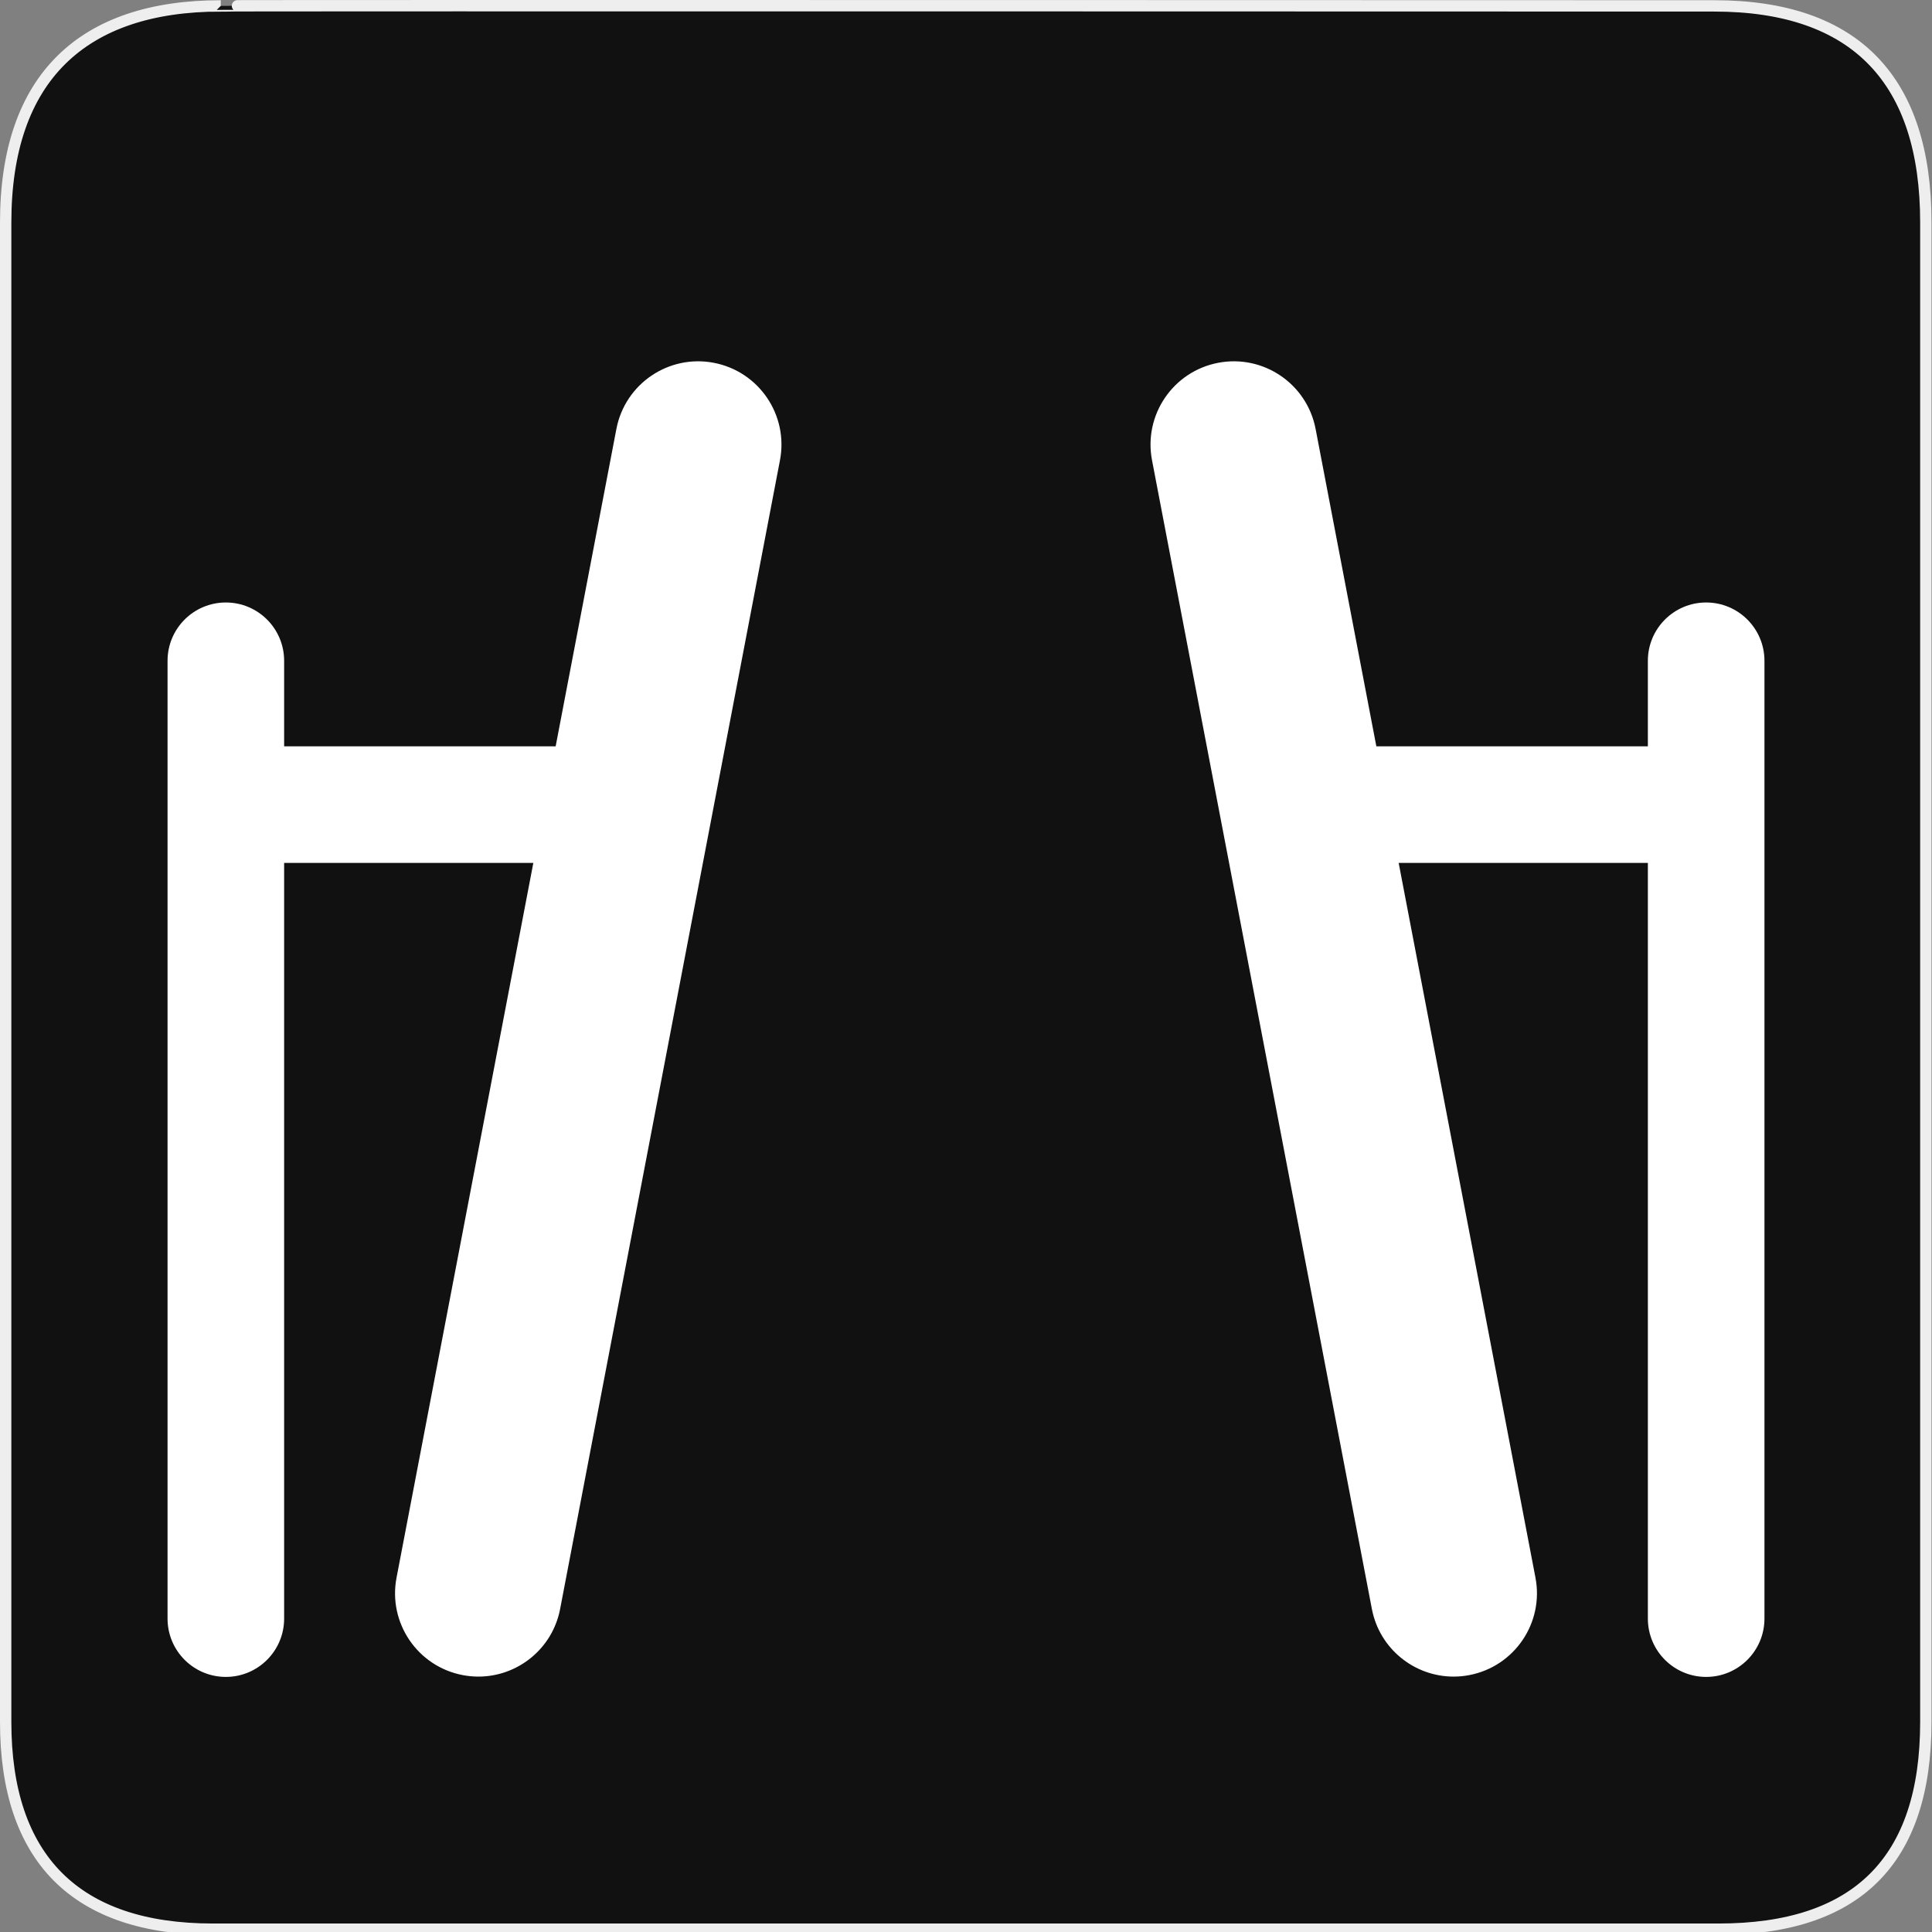 <?xml version="1.0" encoding="utf-8"?>
<!-- Generator: Adobe Illustrator 15.0.0, SVG Export Plug-In . SVG Version: 6.00 Build 0)  -->
<!DOCTYPE svg PUBLIC "-//W3C//DTD SVG 1.1//EN" "http://www.w3.org/Graphics/SVG/1.1/DTD/svg11.dtd">
<svg version="1.1" xmlns="http://www.w3.org/2000/svg" xmlns:xlink="http://www.w3.org/1999/xlink" x="0px" y="0px" width="580px"
	 height="580px" viewBox="0 0 580 580" enable-background="new 0 0 580 580" xml:space="preserve">
<rect x="0" y="0" width="580" height="580" fill="#808080" stroke="none"/>
<g id="Layer_2">
	<g id="g1327">
		<path id="path1329" fill="#111111" stroke="#EEEEEE" stroke-width="3.408" d="M66.275,1.768
			c-41.335,0-64.571,21.371-64.571,65.036v450.123c0,40.844,20.894,62.229,62.192,62.229H515.92
			c41.307,0,62.229-20.316,62.229-62.229V66.804c0-42.601-20.923-65.036-63.522-65.036C514.624,1.768,66.133,1.625,66.275,1.768z"/>
	</g>
</g>
<g id="svg2" inkscape:version="0.46" sodipodi:docname="waste_bin.svg" sodipodi:version="0.32" xmlns:dc="http://purl.org/dc/elements/1.1/" xmlns:cc="http://creativecommons.org/ns#" xmlns:sodipodi="http://sodipodi.sourceforge.net/DTD/sodipodi-0.dtd" xmlns:svg="http://www.w3.org/2000/svg" xmlns:rdf="http://www.w3.org/1999/02/22-rdf-syntax-ns#" xmlns:inkscape="http://www.inkscape.org/namespaces/inkscape" inkscape:output_extension="org.inkscape.output.svg.inkscape">
	<g>
		<path fill="#FFFFFF" d="M214.298,108.917c-13.559-2.599-26.658,6.293-29.253,19.855l-18.234,95.273H85.299V198.37
			c0-9.665-7.835-17.5-17.5-17.5s-17.5,7.835-17.5,17.5v287.551c0,9.665,7.835,17.5,17.5,17.5s17.5-7.835,17.5-17.5V259.045h74.813
			l-41.067,214.576c-2.596,13.561,6.294,26.658,19.855,29.254c1.587,0.304,3.168,0.45,4.727,0.45
			c11.756,0,22.235-8.332,24.526-20.306l66-344.85C236.749,124.609,227.859,111.512,214.298,108.917z"/>
		<path fill="#FFFFFF" d="M512.201,180.87c-9.665,0-17.5,7.835-17.5,17.5v25.675h-81.514l-18.234-95.274
			c-2.596-13.561-15.695-22.451-29.254-19.854c-13.562,2.595-22.45,15.693-19.855,29.254l66.002,344.849
			c2.292,11.975,12.77,20.306,24.527,20.306c1.558,0,3.141-0.146,4.727-0.45c13.562-2.596,22.45-15.693,19.855-29.254
			l-41.068-214.576h74.814v226.876c0,9.665,7.835,17.5,17.5,17.5s17.5-7.835,17.5-17.5V198.37
			C529.701,188.705,521.866,180.87,512.201,180.87z"/>
	</g>
</g>
</svg>
